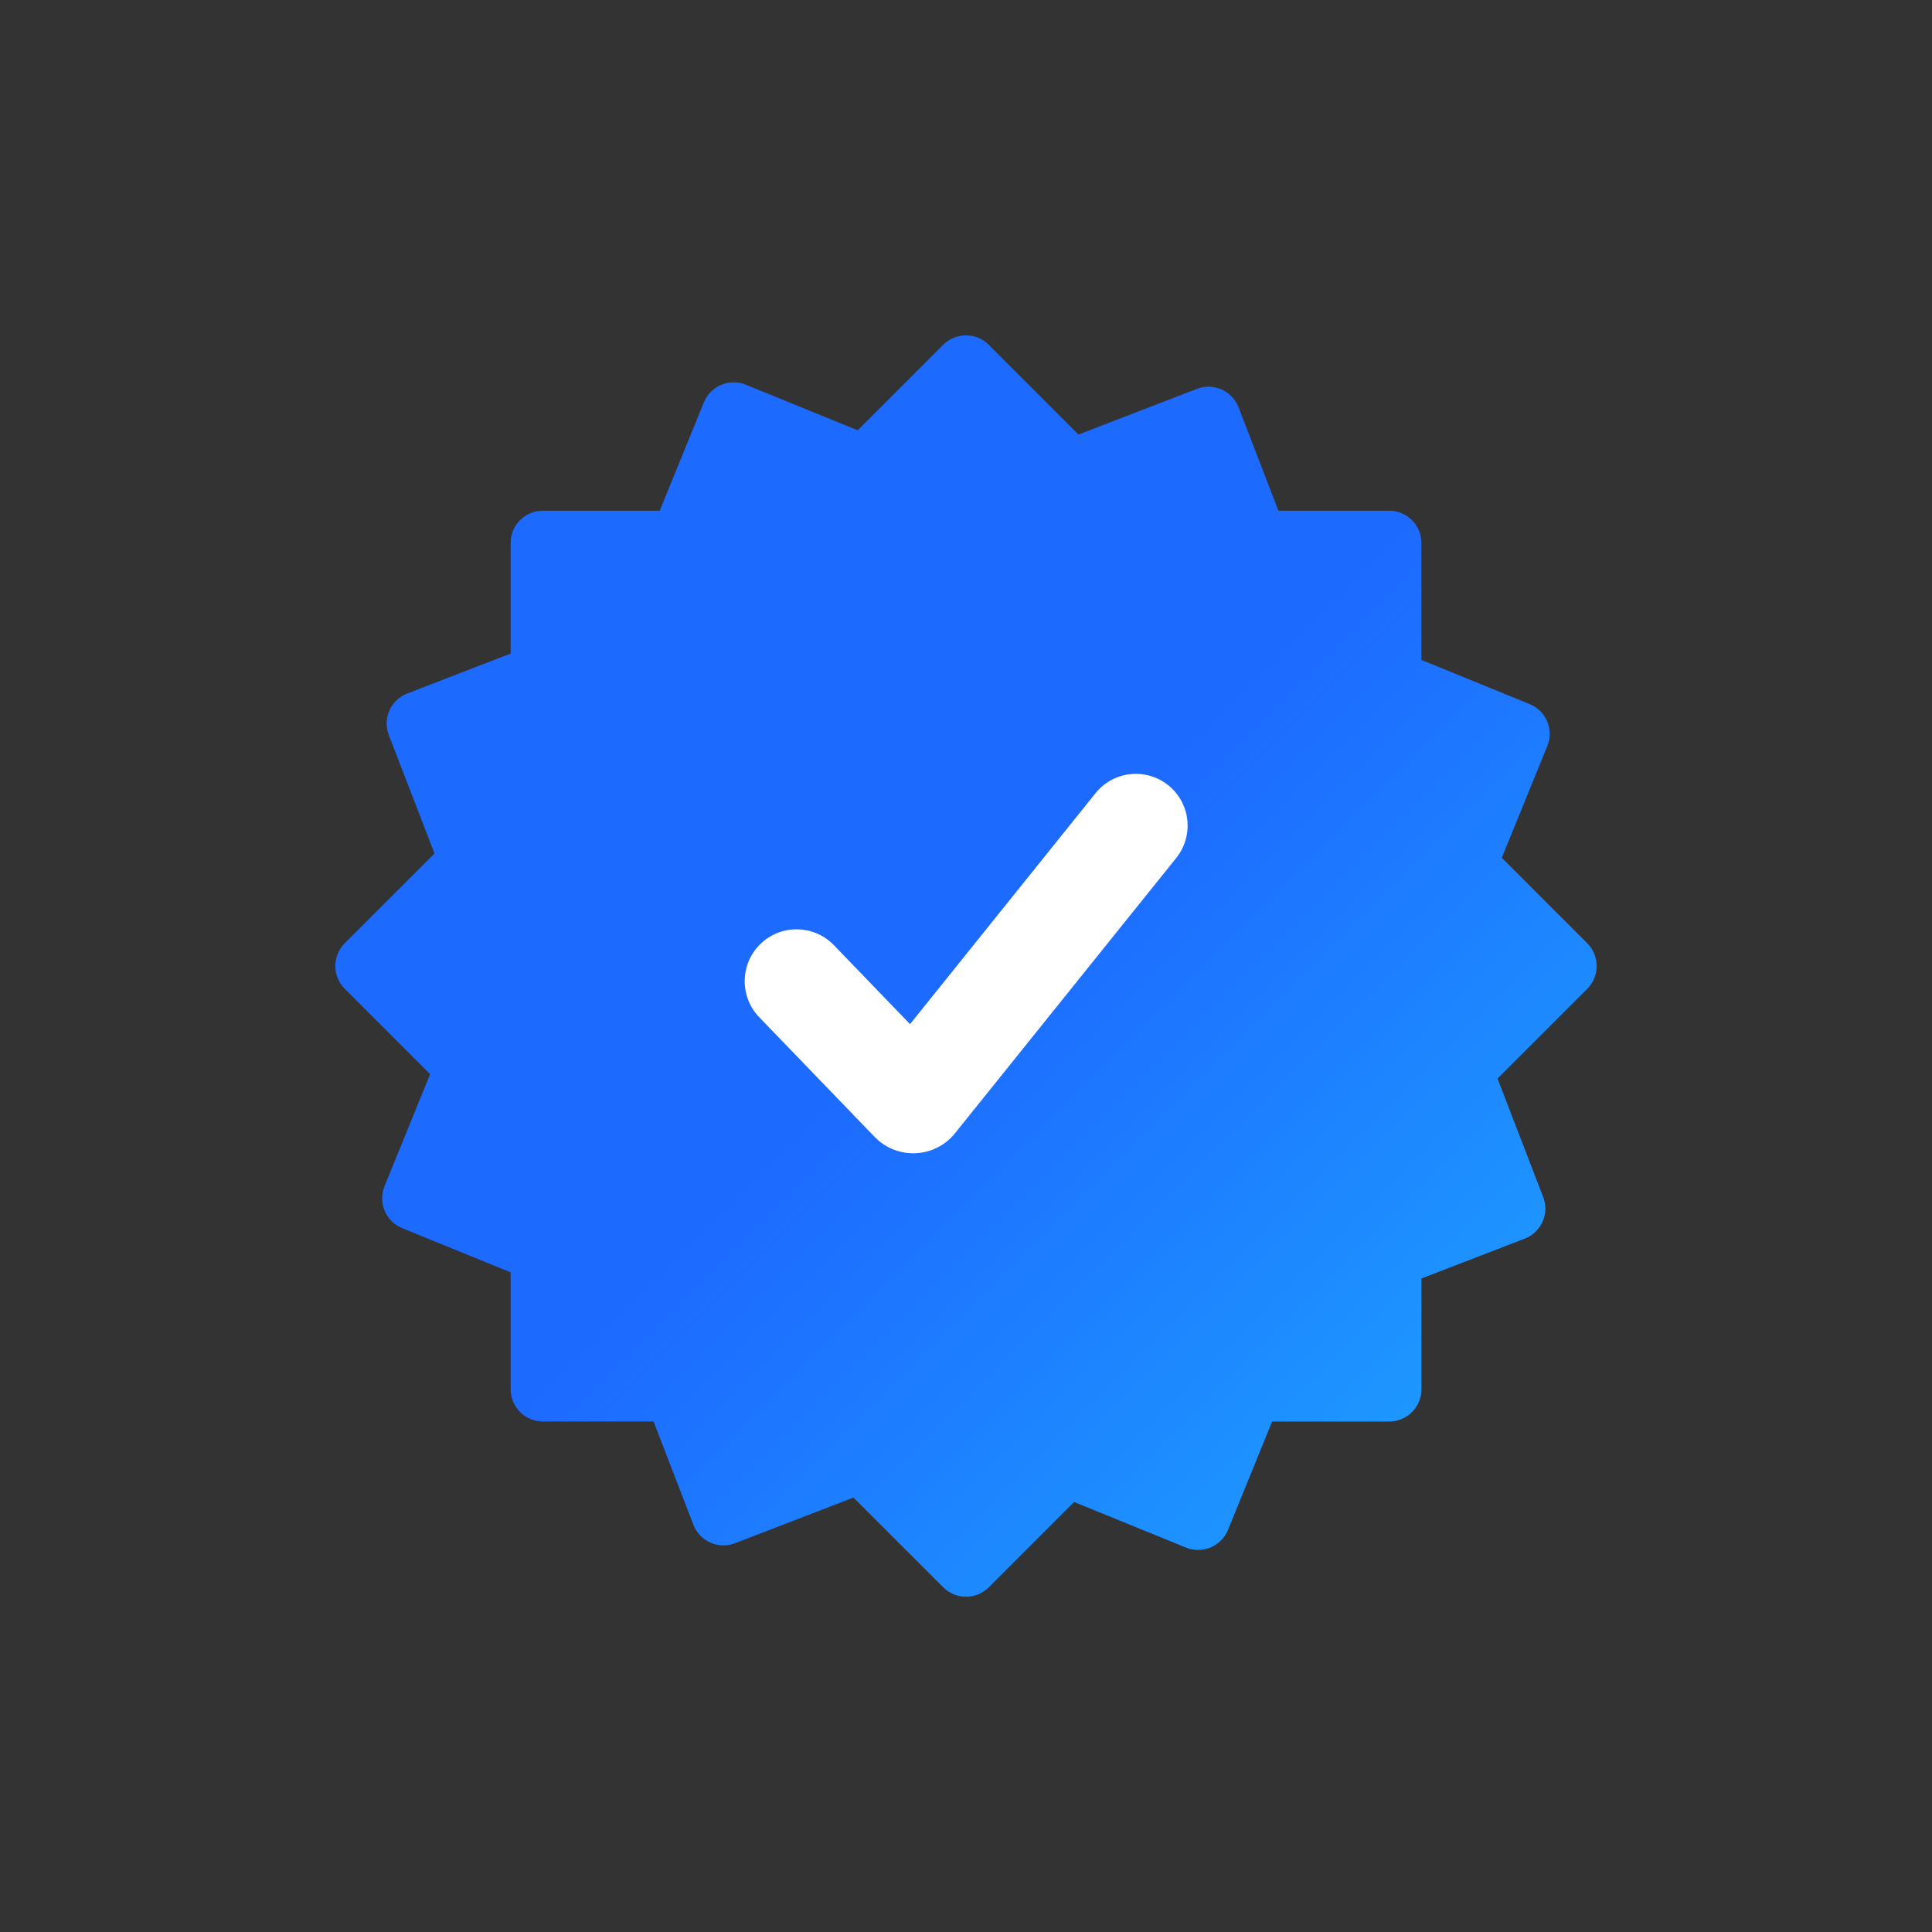 <svg width="32" height="32" viewBox="0 0 32 32" fill="none" xmlns="http://www.w3.org/2000/svg">
<rect x="0" y="0" width="32" height="32" fill="#333333" stroke="none"/>
<path fill-rule="evenodd" clip-rule="evenodd" d="M5.71 15.623C5.502 15.832 5.502 16.169 5.71 16.378L7.124 17.792L6.369 19.647C6.258 19.92 6.389 20.231 6.661 20.342L8.458 21.074V23.011C8.458 23.305 8.697 23.544 8.991 23.544H10.825L11.485 25.255C11.591 25.529 11.9 25.666 12.175 25.56L14.136 24.804L15.623 26.29C15.831 26.498 16.168 26.498 16.377 26.29L17.79 24.877L19.644 25.632C19.916 25.743 20.227 25.612 20.339 25.339L21.07 23.544H23.009C23.304 23.544 23.543 23.305 23.543 23.011V21.175L25.254 20.515C25.529 20.409 25.666 20.1 25.559 19.826L24.803 17.864L26.289 16.378C26.497 16.169 26.497 15.832 26.289 15.623L24.874 14.208L25.628 12.357C25.739 12.084 25.608 11.773 25.335 11.662L23.543 10.931V8.992C23.543 8.698 23.304 8.459 23.009 8.459H21.175L20.514 6.746C20.408 6.472 20.1 6.335 19.825 6.441L17.863 7.197L16.377 5.711C16.168 5.503 15.831 5.503 15.623 5.711L14.206 7.127L12.353 6.372C12.081 6.261 11.769 6.392 11.658 6.665L10.927 8.459H8.991C8.697 8.459 8.458 8.698 8.458 8.992V10.825L6.746 11.486C6.471 11.592 6.334 11.9 6.44 12.175L7.197 14.137L5.71 15.623Z" fill="#1D6AFF"/>
<path fill-rule="evenodd" clip-rule="evenodd" d="M5.71 15.623C5.502 15.832 5.502 16.169 5.71 16.378L7.124 17.792L6.369 19.647C6.258 19.92 6.389 20.231 6.661 20.342L8.458 21.074V23.011C8.458 23.305 8.697 23.544 8.991 23.544H10.825L11.485 25.255C11.591 25.529 11.9 25.666 12.175 25.56L14.136 24.804L15.623 26.29C15.831 26.498 16.168 26.498 16.377 26.29L17.79 24.877L19.644 25.632C19.916 25.743 20.227 25.612 20.339 25.339L21.07 23.544H23.009C23.304 23.544 23.543 23.305 23.543 23.011V21.175L25.254 20.515C25.529 20.409 25.666 20.1 25.559 19.826L24.803 17.864L26.289 16.378C26.497 16.169 26.497 15.832 26.289 15.623L24.874 14.208L25.628 12.357C25.739 12.084 25.608 11.773 25.335 11.662L23.543 10.931V8.992C23.543 8.698 23.304 8.459 23.009 8.459H21.175L20.514 6.746C20.408 6.472 20.1 6.335 19.825 6.441L17.863 7.197L16.377 5.711C16.168 5.503 15.831 5.503 15.623 5.711L14.206 7.127L12.353 6.372C12.081 6.261 11.769 6.392 11.658 6.665L10.927 8.459H8.991C8.697 8.459 8.458 8.698 8.458 8.992V10.825L6.746 11.486C6.471 11.592 6.334 11.9 6.44 12.175L7.197 14.137L5.71 15.623Z" fill="url(#paint0_linear_5290_124358)" fill-opacity="0.85"/>
<path d="M12.575 16.848L14.486 18.83C14.857 19.215 15.483 19.187 15.818 18.77L19.482 14.211C19.771 13.851 19.723 13.327 19.374 13.026C19.007 12.709 18.45 12.759 18.146 13.137L15.073 16.963L13.812 15.655C13.474 15.305 12.913 15.305 12.575 15.655C12.254 15.988 12.254 16.515 12.575 16.848Z" fill="white"/>
<defs>
<linearGradient id="paint0_linear_5290_124358" x1="26.445" y1="26.446" x2="16" y2="16.001" gradientUnits="userSpaceOnUse">
<stop stop-color="#1DB4FF"/>
<stop offset="1" stop-color="#1DB4FF" stop-opacity="0"/>
</linearGradient>
</defs>
</svg>
